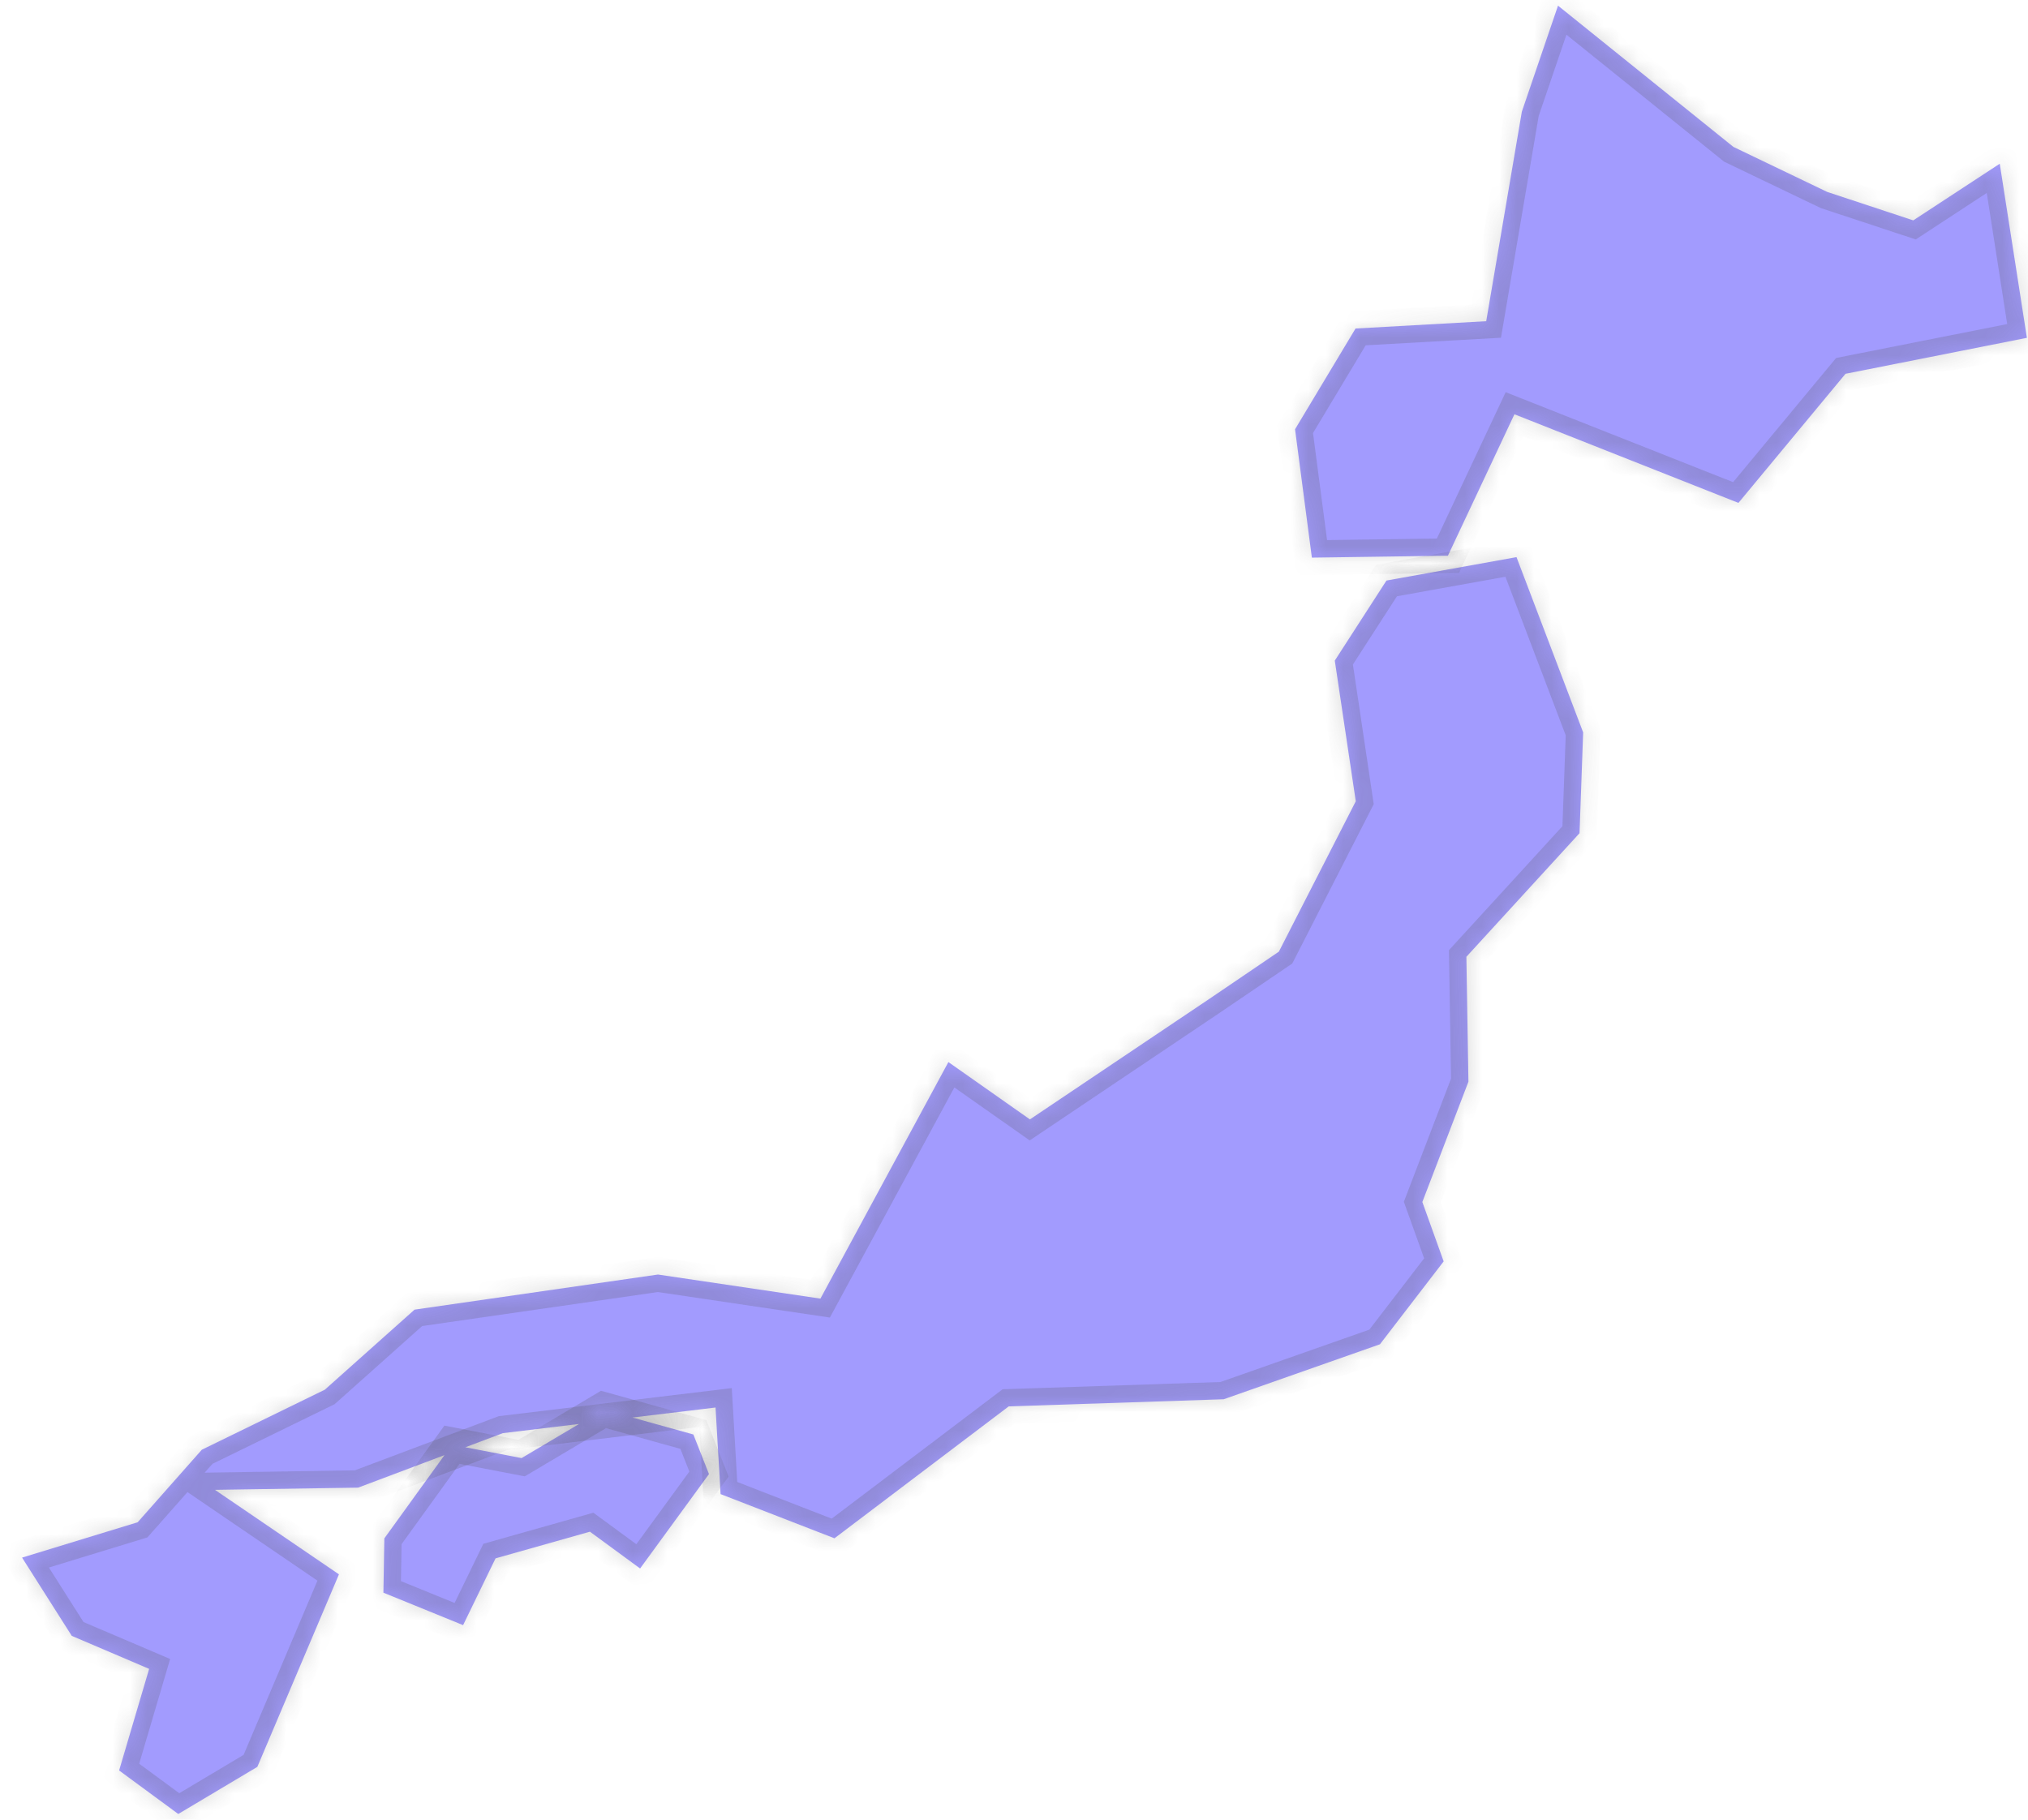 ﻿<?xml version="1.0" encoding="utf-8"?>
<svg version="1.1" xmlns:xlink="http://www.w3.org/1999/xlink" width="117px" height="105px" xmlns="http://www.w3.org/2000/svg">
  <defs>
    <mask fill="white" id="clip140">
      <path d="M 34.818 81.33  C 34.818 81.33  40.002 82.774  40.002 82.774  C 40.002 82.774  40.903 85.058  40.903 85.058  C 40.903 85.058  36.929 90.506  36.929 90.506  C 36.929 90.506  34.035 88.383  34.035 88.383  C 34.035 88.383  28.589 89.922  28.589 89.922  C 28.589 89.922  26.717 93.775  26.717 93.775  C 26.717 93.775  22.119 91.902  22.119 91.902  C 22.119 91.902  22.174 88.768  22.174 88.768  C 22.174 88.768  26.077 83.364  26.077 83.364  C 26.077 83.364  30.091 84.136  30.091 84.136  C 30.091 84.136  34.818 81.33  34.818 81.33  Z M 84.599 55.21  C 84.599 55.21  84.718 62.415  84.718 62.415  C 84.718 62.415  82.058 69.359  82.058 69.359  C 82.058 69.359  83.288 72.786  83.288 72.786  C 83.288 72.786  79.612 77.569  79.612 77.569  C 79.612 77.569  70.598 80.741  70.598 80.741  C 70.598 80.741  58.195 81.153  58.195 81.153  C 58.195 81.153  48.142 88.764  48.142 88.764  C 48.142 88.764  41.573 86.214  41.573 86.214  C 41.573 86.214  41.281 81.218  41.281 81.218  C 41.281 81.218  29.009 82.697  29.009 82.697  C 29.009 82.697  20.66 85.841  20.66 85.841  C 20.66 85.841  12.401 85.968  12.401 85.968  C 12.401 85.968  19.555 90.844  19.555 90.844  C 19.555 90.844  14.847 101.953  14.847 101.953  C 14.847 101.953  10.285 104.672  10.285 104.672  C 10.285 104.672  6.872 102.161  6.872 102.161  C 6.872 102.161  8.604 96.299  8.604 96.299  C 8.604 96.299  4.14 94.394  4.14 94.394  C 4.14 94.394  1.273 89.878  1.273 89.878  C 1.273 89.878  7.942 87.839  7.942 87.839  C 7.942 87.839  11.643 83.654  11.643 83.654  C 11.643 83.654  18.74 80.189  18.74 80.189  C 18.74 80.189  23.916 75.57  23.916 75.57  C 23.916 75.57  37.96 73.544  37.96 73.544  C 37.96 73.544  47.332 74.934  47.332 74.934  C 47.332 74.934  54.715 61.284  54.715 61.284  C 54.715 61.284  59.418 64.592  59.418 64.592  C 59.418 64.592  69.768 57.639  69.768 57.639  C 69.768 57.639  73.781 54.913  73.781 54.913  C 73.781 54.913  78.218 46.235  78.218 46.235  C 78.218 46.235  77.007 38.118  77.007 38.118  C 77.007 38.118  79.989 33.499  79.989 33.499  C 79.989 33.499  87.491 32.148  87.491 32.148  C 87.491 32.148  91.336 42.262  91.336 42.262  C 91.336 42.262  91.127 48.078  91.127 48.078  C 91.127 48.078  84.599 55.21  84.599 55.21  Z M 100.005 8.477  C 100.005 8.477  105.417 11.075  105.417 11.075  C 105.417 11.075  110.38 12.716  110.38 12.716  C 110.38 12.716  115.37 9.447  115.37 9.447  C 115.37 9.447  116.937 19.494  116.937 19.494  C 116.937 19.494  106.472 21.569  106.472 21.569  C 106.472 21.569  100.294 29.019  100.294 29.019  C 100.294 29.019  87.371 23.905  87.371 23.905  C 87.371 23.905  83.534 32.066  83.534 32.066  C 83.534 32.066  75.685 32.177  75.685 32.177  C 75.685 32.177  74.714 24.77  74.714 24.77  C 74.714 24.77  78.204 18.956  78.204 18.956  C 78.204 18.956  85.743 18.534  85.743 18.534  C 85.743 18.534  87.799 6.442  87.799 6.442  C 87.799 6.442  89.885 0.326  89.885 0.326  C 89.885 0.326  100.005 8.477  100.005 8.477  Z " fill-rule="evenodd" />
    </mask>
  </defs>
  <g transform="matrix(1 0 0 1 -2760 -4058 )">
    <path d="M 34.818 81.33  C 34.818 81.33  40.002 82.774  40.002 82.774  C 40.002 82.774  40.903 85.058  40.903 85.058  C 40.903 85.058  36.929 90.506  36.929 90.506  C 36.929 90.506  34.035 88.383  34.035 88.383  C 34.035 88.383  28.589 89.922  28.589 89.922  C 28.589 89.922  26.717 93.775  26.717 93.775  C 26.717 93.775  22.119 91.902  22.119 91.902  C 22.119 91.902  22.174 88.768  22.174 88.768  C 22.174 88.768  26.077 83.364  26.077 83.364  C 26.077 83.364  30.091 84.136  30.091 84.136  C 30.091 84.136  34.818 81.33  34.818 81.33  Z M 84.599 55.21  C 84.599 55.21  84.718 62.415  84.718 62.415  C 84.718 62.415  82.058 69.359  82.058 69.359  C 82.058 69.359  83.288 72.786  83.288 72.786  C 83.288 72.786  79.612 77.569  79.612 77.569  C 79.612 77.569  70.598 80.741  70.598 80.741  C 70.598 80.741  58.195 81.153  58.195 81.153  C 58.195 81.153  48.142 88.764  48.142 88.764  C 48.142 88.764  41.573 86.214  41.573 86.214  C 41.573 86.214  41.281 81.218  41.281 81.218  C 41.281 81.218  29.009 82.697  29.009 82.697  C 29.009 82.697  20.66 85.841  20.66 85.841  C 20.66 85.841  12.401 85.968  12.401 85.968  C 12.401 85.968  19.555 90.844  19.555 90.844  C 19.555 90.844  14.847 101.953  14.847 101.953  C 14.847 101.953  10.285 104.672  10.285 104.672  C 10.285 104.672  6.872 102.161  6.872 102.161  C 6.872 102.161  8.604 96.299  8.604 96.299  C 8.604 96.299  4.14 94.394  4.14 94.394  C 4.14 94.394  1.273 89.878  1.273 89.878  C 1.273 89.878  7.942 87.839  7.942 87.839  C 7.942 87.839  11.643 83.654  11.643 83.654  C 11.643 83.654  18.74 80.189  18.74 80.189  C 18.74 80.189  23.916 75.57  23.916 75.57  C 23.916 75.57  37.96 73.544  37.96 73.544  C 37.96 73.544  47.332 74.934  47.332 74.934  C 47.332 74.934  54.715 61.284  54.715 61.284  C 54.715 61.284  59.418 64.592  59.418 64.592  C 59.418 64.592  69.768 57.639  69.768 57.639  C 69.768 57.639  73.781 54.913  73.781 54.913  C 73.781 54.913  78.218 46.235  78.218 46.235  C 78.218 46.235  77.007 38.118  77.007 38.118  C 77.007 38.118  79.989 33.499  79.989 33.499  C 79.989 33.499  87.491 32.148  87.491 32.148  C 87.491 32.148  91.336 42.262  91.336 42.262  C 91.336 42.262  91.127 48.078  91.127 48.078  C 91.127 48.078  84.599 55.21  84.599 55.21  Z M 100.005 8.477  C 100.005 8.477  105.417 11.075  105.417 11.075  C 105.417 11.075  110.38 12.716  110.38 12.716  C 110.38 12.716  115.37 9.447  115.37 9.447  C 115.37 9.447  116.937 19.494  116.937 19.494  C 116.937 19.494  106.472 21.569  106.472 21.569  C 106.472 21.569  100.294 29.019  100.294 29.019  C 100.294 29.019  87.371 23.905  87.371 23.905  C 87.371 23.905  83.534 32.066  83.534 32.066  C 83.534 32.066  75.685 32.177  75.685 32.177  C 75.685 32.177  74.714 24.77  74.714 24.77  C 74.714 24.77  78.204 18.956  78.204 18.956  C 78.204 18.956  85.743 18.534  85.743 18.534  C 85.743 18.534  87.799 6.442  87.799 6.442  C 87.799 6.442  89.885 0.326  89.885 0.326  C 89.885 0.326  100.005 8.477  100.005 8.477  Z " fill-rule="nonzero" fill="#a29bfe" stroke="none" transform="matrix(1 0 0 1 2760 4058 )" />
    <path d="M 34.818 81.33  C 34.818 81.33  40.002 82.774  40.002 82.774  C 40.002 82.774  40.903 85.058  40.903 85.058  C 40.903 85.058  36.929 90.506  36.929 90.506  C 36.929 90.506  34.035 88.383  34.035 88.383  C 34.035 88.383  28.589 89.922  28.589 89.922  C 28.589 89.922  26.717 93.775  26.717 93.775  C 26.717 93.775  22.119 91.902  22.119 91.902  C 22.119 91.902  22.174 88.768  22.174 88.768  C 22.174 88.768  26.077 83.364  26.077 83.364  C 26.077 83.364  30.091 84.136  30.091 84.136  C 30.091 84.136  34.818 81.33  34.818 81.33  Z " stroke-width="2" stroke="#505050" fill="none" stroke-opacity="0.212" transform="matrix(1 0 0 1 2760 4058 )" mask="url(#clip140)" />
    <path d="M 84.599 55.21  C 84.599 55.21  84.718 62.415  84.718 62.415  C 84.718 62.415  82.058 69.359  82.058 69.359  C 82.058 69.359  83.288 72.786  83.288 72.786  C 83.288 72.786  79.612 77.569  79.612 77.569  C 79.612 77.569  70.598 80.741  70.598 80.741  C 70.598 80.741  58.195 81.153  58.195 81.153  C 58.195 81.153  48.142 88.764  48.142 88.764  C 48.142 88.764  41.573 86.214  41.573 86.214  C 41.573 86.214  41.281 81.218  41.281 81.218  C 41.281 81.218  29.009 82.697  29.009 82.697  C 29.009 82.697  20.66 85.841  20.66 85.841  C 20.66 85.841  12.401 85.968  12.401 85.968  C 12.401 85.968  19.555 90.844  19.555 90.844  C 19.555 90.844  14.847 101.953  14.847 101.953  C 14.847 101.953  10.285 104.672  10.285 104.672  C 10.285 104.672  6.872 102.161  6.872 102.161  C 6.872 102.161  8.604 96.299  8.604 96.299  C 8.604 96.299  4.14 94.394  4.14 94.394  C 4.14 94.394  1.273 89.878  1.273 89.878  C 1.273 89.878  7.942 87.839  7.942 87.839  C 7.942 87.839  11.643 83.654  11.643 83.654  C 11.643 83.654  18.74 80.189  18.74 80.189  C 18.74 80.189  23.916 75.57  23.916 75.57  C 23.916 75.57  37.96 73.544  37.96 73.544  C 37.96 73.544  47.332 74.934  47.332 74.934  C 47.332 74.934  54.715 61.284  54.715 61.284  C 54.715 61.284  59.418 64.592  59.418 64.592  C 59.418 64.592  69.768 57.639  69.768 57.639  C 69.768 57.639  73.781 54.913  73.781 54.913  C 73.781 54.913  78.218 46.235  78.218 46.235  C 78.218 46.235  77.007 38.118  77.007 38.118  C 77.007 38.118  79.989 33.499  79.989 33.499  C 79.989 33.499  87.491 32.148  87.491 32.148  C 87.491 32.148  91.336 42.262  91.336 42.262  C 91.336 42.262  91.127 48.078  91.127 48.078  C 91.127 48.078  84.599 55.21  84.599 55.21  Z " stroke-width="2" stroke="#505050" fill="none" stroke-opacity="0.212" transform="matrix(1 0 0 1 2760 4058 )" mask="url(#clip140)" />
    <path d="M 100.005 8.477  C 100.005 8.477  105.417 11.075  105.417 11.075  C 105.417 11.075  110.38 12.716  110.38 12.716  C 110.38 12.716  115.37 9.447  115.37 9.447  C 115.37 9.447  116.937 19.494  116.937 19.494  C 116.937 19.494  106.472 21.569  106.472 21.569  C 106.472 21.569  100.294 29.019  100.294 29.019  C 100.294 29.019  87.371 23.905  87.371 23.905  C 87.371 23.905  83.534 32.066  83.534 32.066  C 83.534 32.066  75.685 32.177  75.685 32.177  C 75.685 32.177  74.714 24.77  74.714 24.77  C 74.714 24.77  78.204 18.956  78.204 18.956  C 78.204 18.956  85.743 18.534  85.743 18.534  C 85.743 18.534  87.799 6.442  87.799 6.442  C 87.799 6.442  89.885 0.326  89.885 0.326  C 89.885 0.326  100.005 8.477  100.005 8.477  Z " stroke-width="2" stroke="#505050" fill="none" stroke-opacity="0.212" transform="matrix(1 0 0 1 2760 4058 )" mask="url(#clip140)" />
  </g>
</svg>